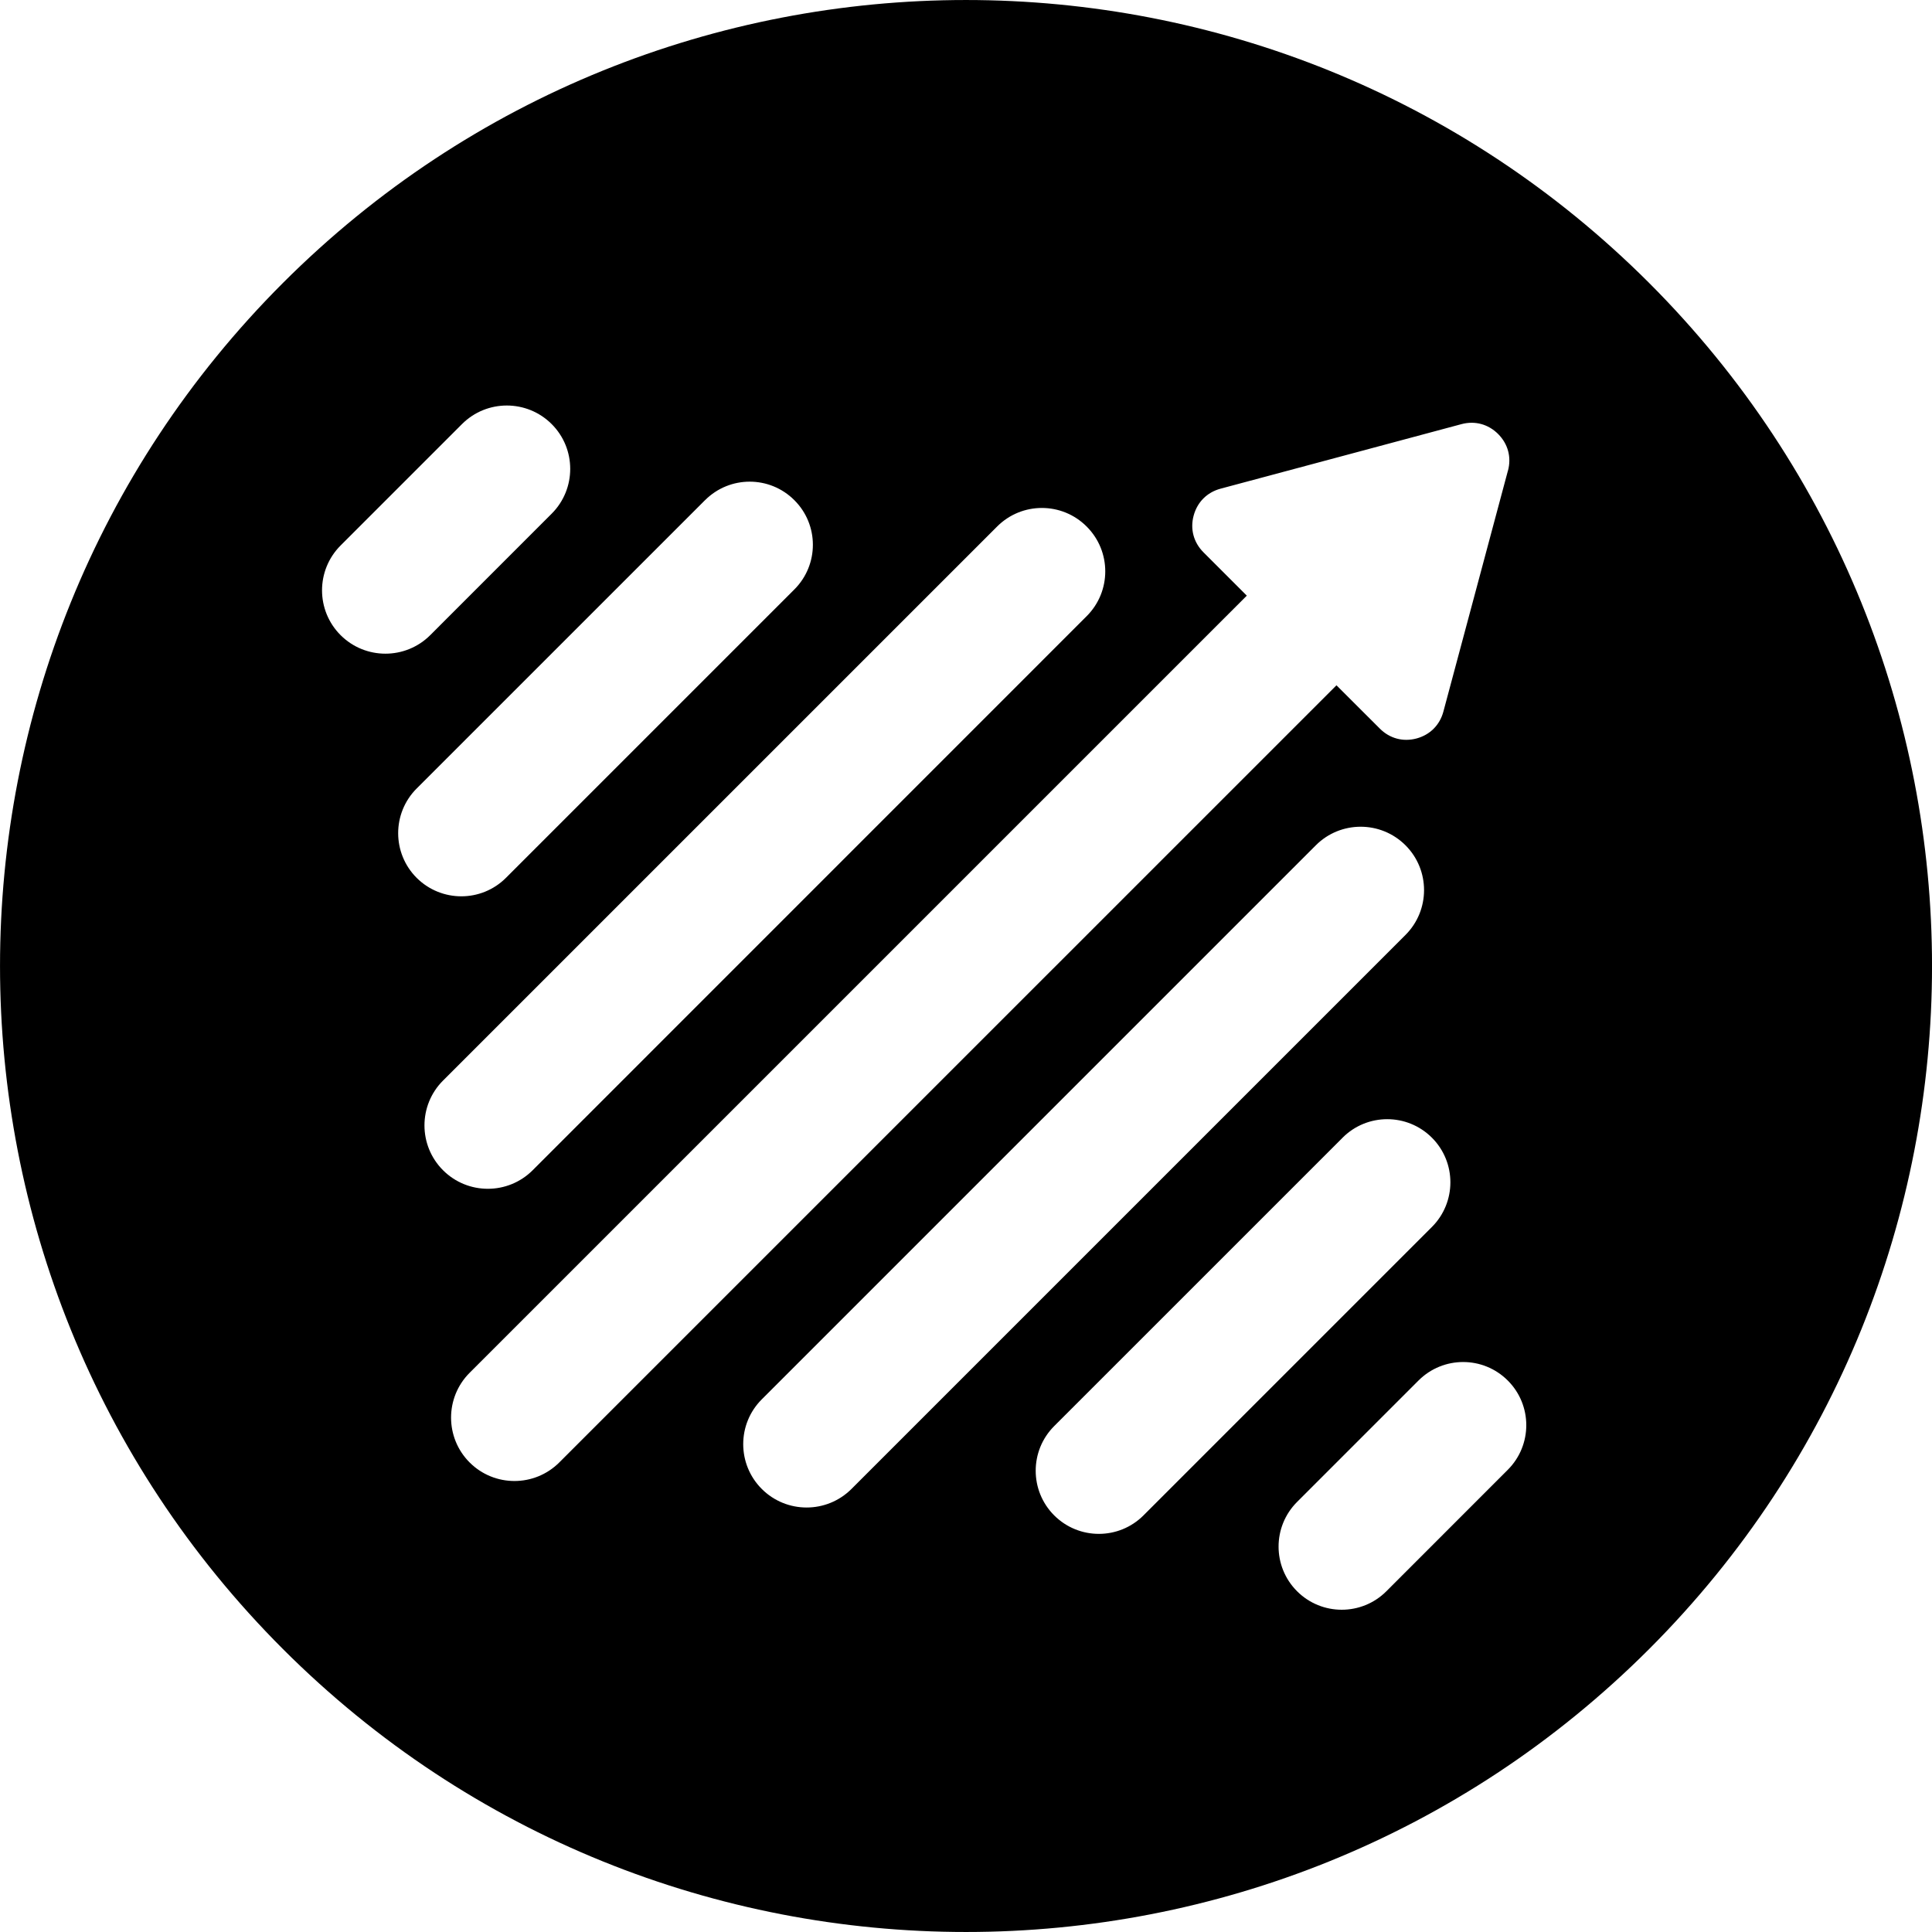 <svg width="52" height="52" viewBox="0 0 52 52" fill="none" xmlns="http://www.w3.org/2000/svg">
<g clip-path="url(#clip0_2_466)">
<path fill-rule="evenodd" clip-rule="evenodd" d="M18.977 13.462C19.641 12.798 20.716 12.798 21.38 13.462C22.045 14.124 22.045 15.201 21.38 15.865L13.618 23.627C12.955 24.29 11.879 24.29 11.214 23.627C10.551 22.963 10.551 21.887 11.214 21.223L18.977 13.461V13.462ZM26.837 14.172C27.503 13.505 28.582 13.505 29.248 14.172C29.915 14.838 29.915 15.919 29.248 16.584L14.337 31.497C13.671 32.163 12.59 32.163 11.924 31.497C11.258 30.831 11.258 29.75 11.924 29.084L26.837 14.172ZM35.416 22.751C36.082 22.085 37.162 22.085 37.829 22.751C38.495 23.417 38.495 24.498 37.829 25.164L22.917 40.076C22.25 40.741 21.17 40.741 20.504 40.076C19.837 39.41 19.837 38.328 20.504 37.663L35.416 22.751ZM36.136 30.621C36.8 29.957 37.875 29.957 38.54 30.621C39.203 31.284 39.203 32.36 38.54 33.024L30.777 40.787C30.114 41.45 29.038 41.45 28.374 40.787C27.71 40.123 27.71 39.047 28.374 38.383L36.136 30.622V30.621ZM38.179 37.157C38.843 36.493 39.918 36.493 40.582 37.157C41.246 37.82 41.246 38.897 40.582 39.56L37.314 42.829C36.651 43.492 35.575 43.492 34.911 42.829C34.247 42.165 34.247 41.089 34.911 40.425L38.179 37.157ZM12.435 11.414C13.101 10.748 14.181 10.748 14.848 11.414C15.514 12.079 15.514 13.161 14.848 13.826L11.58 17.095C10.914 17.76 9.833 17.76 9.167 17.095C8.501 16.429 8.501 15.349 9.167 14.682L12.435 11.414ZM40.586 12.668L39.718 15.91L38.849 19.152C38.752 19.515 38.489 19.778 38.126 19.876C37.763 19.973 37.403 19.876 37.138 19.61L35.971 18.445L15.053 39.362C14.386 40.028 13.306 40.028 12.64 39.362C11.974 38.696 11.974 37.615 12.64 36.949L33.558 16.032L32.392 14.866C32.126 14.6 32.029 14.24 32.127 13.878C32.225 13.514 32.488 13.251 32.851 13.153L36.093 12.285L39.334 11.416C39.697 11.318 40.057 11.416 40.322 11.681C40.588 11.947 40.685 12.307 40.587 12.669L40.586 12.668ZM44.386 7.615C54.539 17.769 54.539 34.231 44.386 44.385C34.232 54.538 17.769 54.538 7.616 44.385C-2.538 34.231 -2.538 17.769 7.616 7.615C17.769 -2.538 34.231 -2.538 44.386 7.615Z" fill="black"/>
</g>
<defs>
<clipPath id="clip0_2_466">
<rect width="52" height="52" fill="white"/>
</clipPath>
</defs>
</svg>
